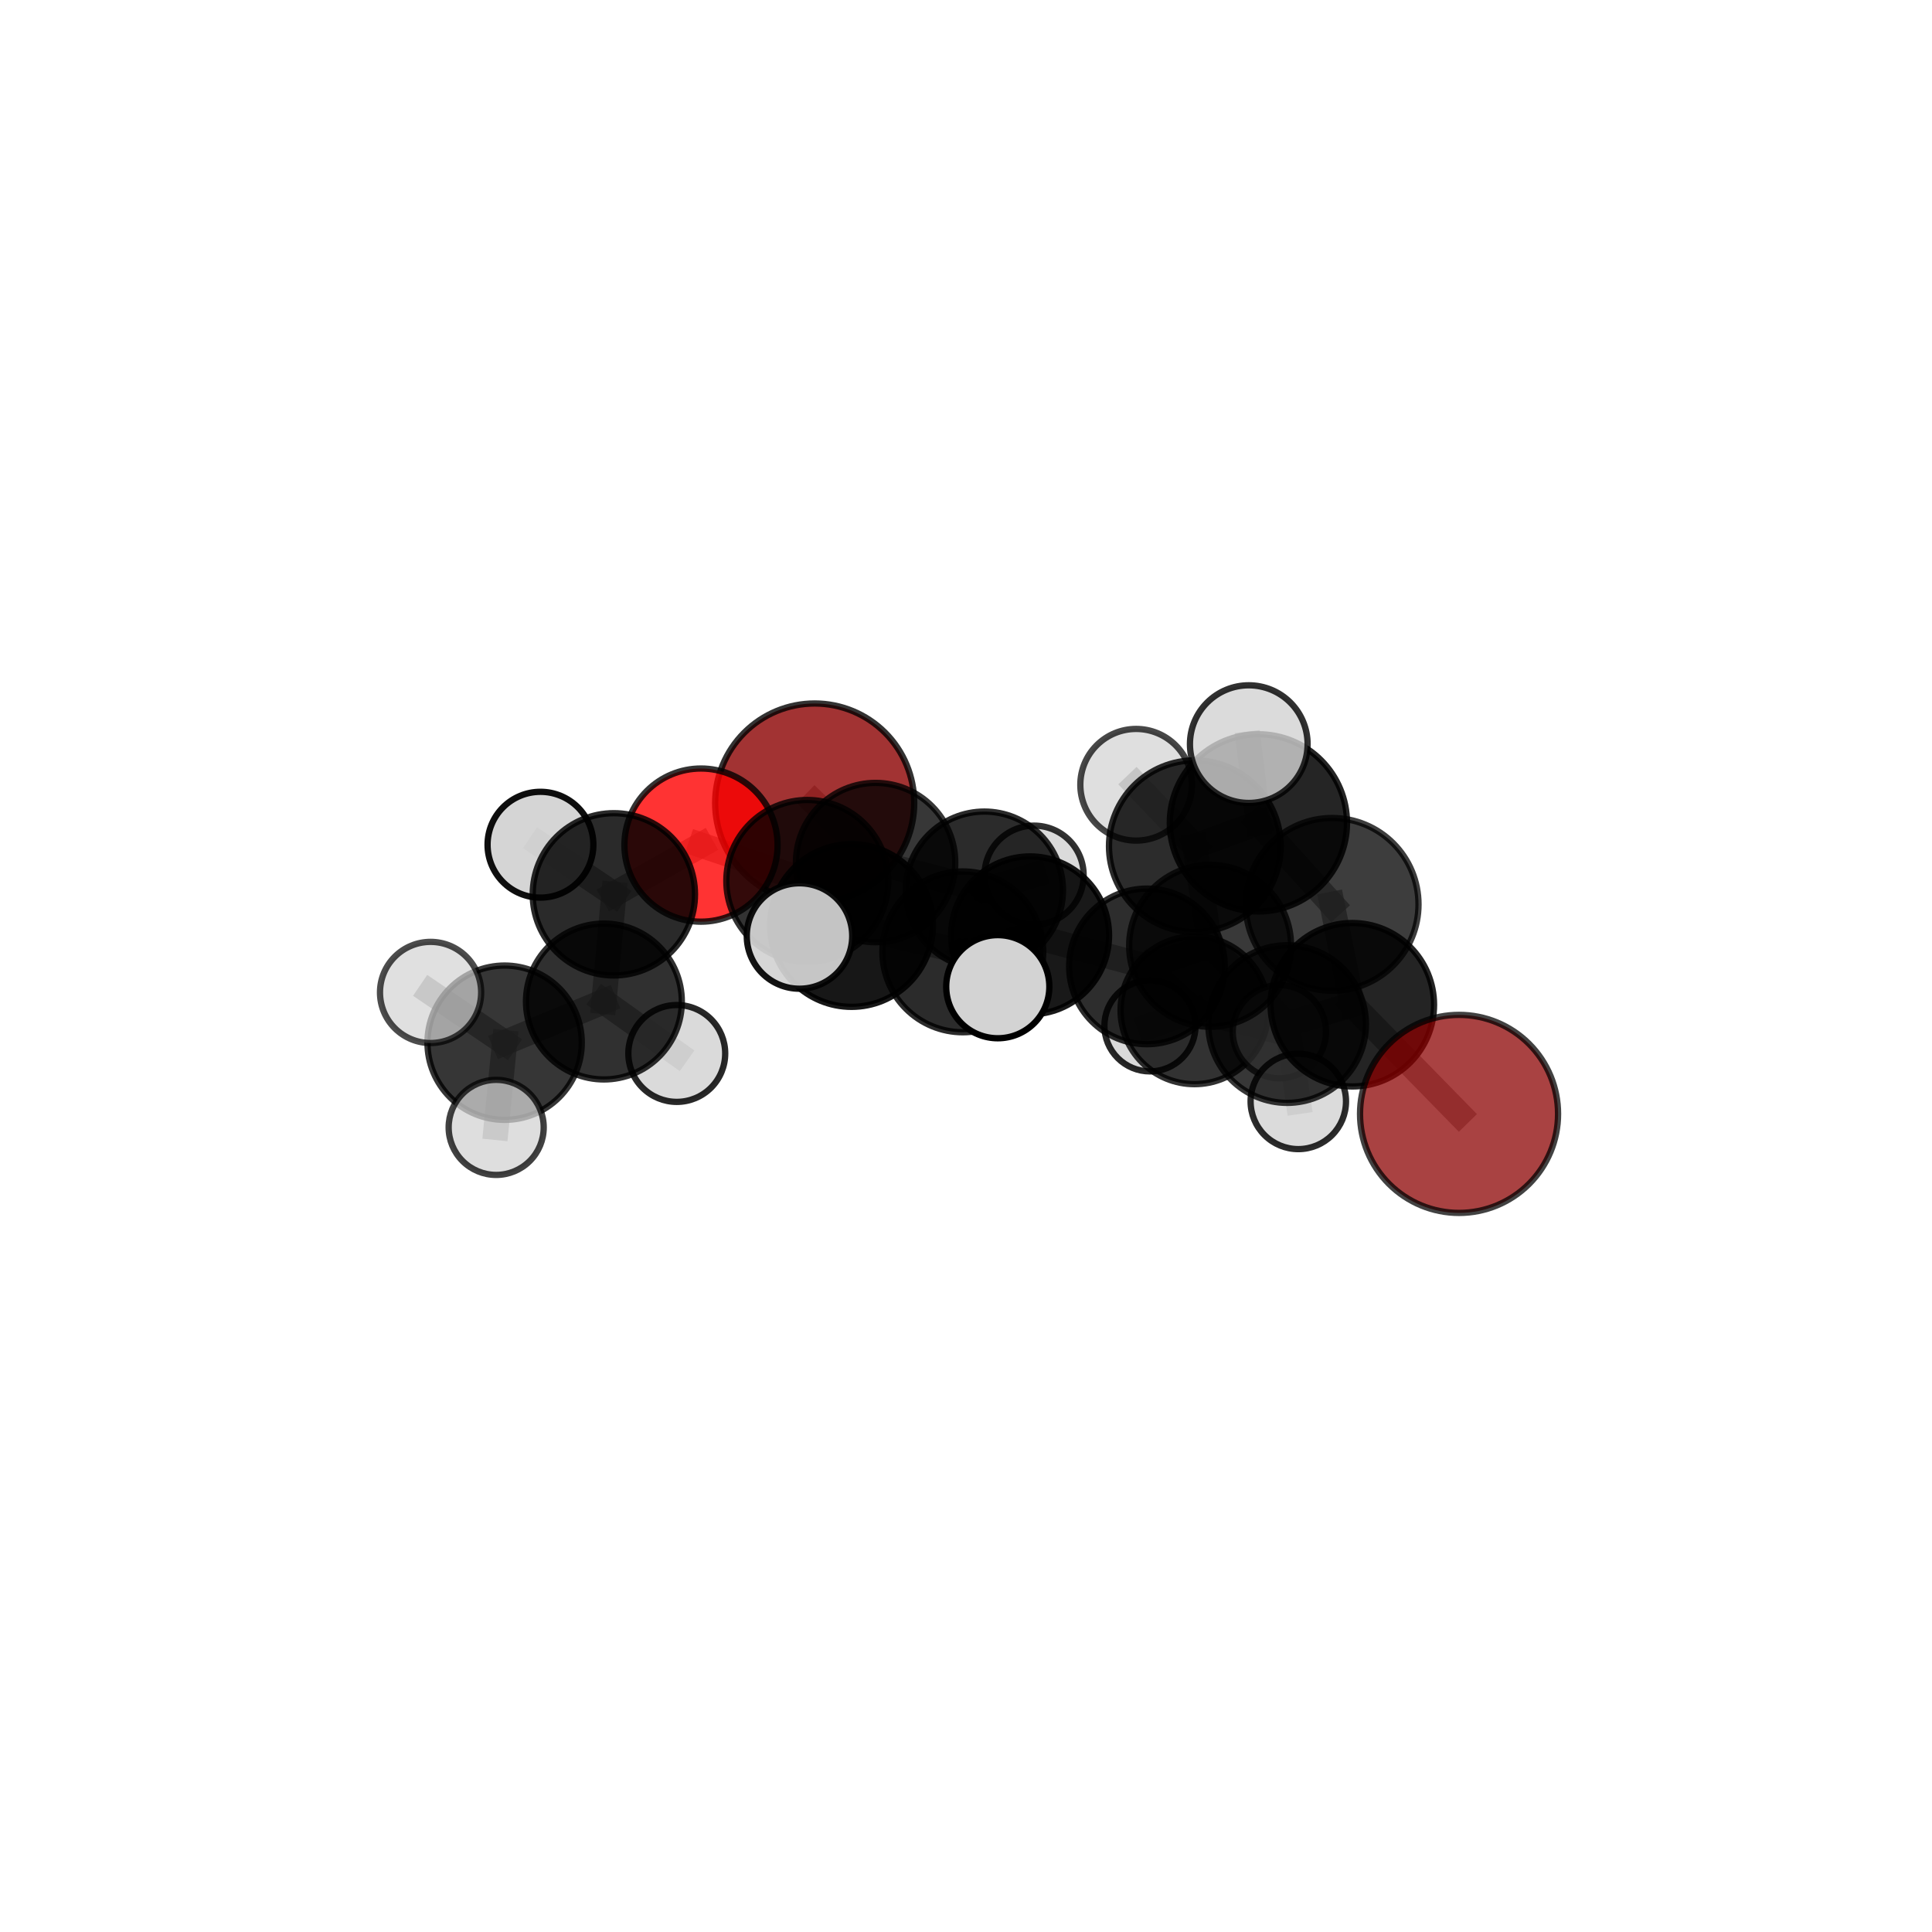 <?xml version="1.0" encoding="utf-8" standalone="no"?>
<!DOCTYPE svg PUBLIC "-//W3C//DTD SVG 1.1//EN"
  "http://www.w3.org/Graphics/SVG/1.1/DTD/svg11.dtd">
<svg xmlns:xlink="http://www.w3.org/1999/xlink" width="153pt" height="153pt" viewBox="0 0 153 153" xmlns="http://www.w3.org/2000/svg" version="1.1">
 <defs>
  <style type="text/css">*{stroke-linejoin: round; stroke-linecap: butt}</style>
 </defs>
 <g id="figure_1">
  <g id="patch_1">
   <path d="M 0 153 
L 153 153 
L 153 0 
L 0 0 
L 0 153 
z
" style="fill: none"/>
  </g>
  <g id="patch_2">
   <path d="M 7.2 145.8 
L 145.8 145.8 
L 145.8 7.2 
L 7.2 7.2 
L 7.2 145.8 
z
" style="fill: none"/>
  </g>
  <g id="axes_1">
   <g id="line2d_1">
    <path d="M 115.546 88.212 
L 107.093 79.567 
" clip-path="url(#p4aea1ee5e7)" style="fill: none; stroke: #808080; stroke-opacity: 0.656; stroke-width: 2; stroke-linecap: square"/>
   </g>
   <g id="line2d_2">
    <path d="M 107.093 79.567 
L 105.495 71.621 
" clip-path="url(#p4aea1ee5e7)" style="fill: none; stroke: #808080; stroke-opacity: 0.7; stroke-width: 2; stroke-linecap: square"/>
   </g>
   <g id="line2d_3">
    <path d="M 64.517 63.593 
L 69.34 68.308 
" clip-path="url(#p4aea1ee5e7)" style="fill: none; stroke: #808080; stroke-opacity: 0.646; stroke-width: 2; stroke-linecap: square"/>
   </g>
   <g id="line2d_4">
    <path d="M 69.34 68.308 
L 63.931 69.764 
" clip-path="url(#p4aea1ee5e7)" style="fill: none; stroke: #808080; stroke-opacity: 0.656; stroke-width: 2; stroke-linecap: square"/>
   </g>
   <g id="line2d_5">
    <path d="M 55.514 66.926 
L 63.931 69.764 
" clip-path="url(#p4aea1ee5e7)" style="fill: none; stroke: #808080; stroke-opacity: 0.671; stroke-width: 2; stroke-linecap: square"/>
   </g>
   <g id="line2d_6">
    <path d="M 55.514 66.926 
L 48.613 70.824 
" clip-path="url(#p4aea1ee5e7)" style="fill: none; stroke: #808080; stroke-opacity: 0.672; stroke-width: 2; stroke-linecap: square"/>
   </g>
   <g id="line2d_7">
    <path d="M 48.613 70.824 
L 47.825 79.313 
" clip-path="url(#p4aea1ee5e7)" style="fill: none; stroke: #808080; stroke-opacity: 0.648; stroke-width: 2; stroke-linecap: square"/>
   </g>
   <g id="line2d_8">
    <path d="M 48.613 70.824 
L 42.8 66.895 
" clip-path="url(#p4aea1ee5e7)" style="fill: none; stroke: #808080; stroke-opacity: 0.676; stroke-width: 2; stroke-linecap: square"/>
   </g>
   <g id="line2d_9">
    <path d="M 90.829 76.532 
L 95.832 74.898 
" clip-path="url(#p4aea1ee5e7)" style="fill: none; stroke: #808080; stroke-opacity: 0.646; stroke-width: 2; stroke-linecap: square"/>
   </g>
   <g id="line2d_10">
    <path d="M 90.829 76.532 
L 81.574 74.075 
" clip-path="url(#p4aea1ee5e7)" style="fill: none; stroke: #808080; stroke-opacity: 0.635; stroke-width: 2; stroke-linecap: square"/>
   </g>
   <g id="line2d_11">
    <path d="M 90.829 76.532 
L 94.594 80.005 
" clip-path="url(#p4aea1ee5e7)" style="fill: none; stroke: #808080; stroke-opacity: 0.607; stroke-width: 2; stroke-linecap: square"/>
   </g>
   <g id="line2d_12">
    <path d="M 95.832 74.898 
L 101.931 81.099 
" clip-path="url(#p4aea1ee5e7)" style="fill: none; stroke: #808080; stroke-opacity: 0.651; stroke-width: 2; stroke-linecap: square"/>
   </g>
   <g id="line2d_13">
    <path d="M 95.832 74.898 
L 94.622 67.012 
" clip-path="url(#p4aea1ee5e7)" style="fill: none; stroke: #808080; stroke-opacity: 0.692; stroke-width: 2; stroke-linecap: square"/>
   </g>
   <g id="line2d_14">
    <path d="M 81.574 74.075 
L 77.954 70.497 
" clip-path="url(#p4aea1ee5e7)" style="fill: none; stroke: #808080; stroke-opacity: 0.639; stroke-width: 2; stroke-linecap: square"/>
   </g>
   <g id="line2d_15">
    <path d="M 81.574 74.075 
L 76.247 75.379 
" clip-path="url(#p4aea1ee5e7)" style="fill: none; stroke: #808080; stroke-opacity: 0.649; stroke-width: 2; stroke-linecap: square"/>
   </g>
   <g id="line2d_16">
    <path d="M 94.594 80.005 
L 91.069 81.239 
" clip-path="url(#p4aea1ee5e7)" style="fill: none; stroke: #808080; stroke-opacity: 0.573; stroke-width: 2; stroke-linecap: square"/>
   </g>
   <g id="line2d_17">
    <path d="M 94.594 80.005 
L 101.317 81.701 
" clip-path="url(#p4aea1ee5e7)" style="fill: none; stroke: #808080; stroke-opacity: 0.582; stroke-width: 2; stroke-linecap: square"/>
   </g>
   <g id="line2d_18">
    <path d="M 101.931 81.099 
L 107.093 79.567 
" clip-path="url(#p4aea1ee5e7)" style="fill: none; stroke: #808080; stroke-opacity: 0.656; stroke-width: 2; stroke-linecap: square"/>
   </g>
   <g id="line2d_19">
    <path d="M 101.931 81.099 
L 102.816 87.223 
" clip-path="url(#p4aea1ee5e7)" style="fill: none; stroke: #808080; stroke-opacity: 0.617; stroke-width: 2; stroke-linecap: square"/>
   </g>
   <g id="line2d_20">
    <path d="M 94.622 67.012 
L 99.655 65.164 
" clip-path="url(#p4aea1ee5e7)" style="fill: none; stroke: #808080; stroke-opacity: 0.738; stroke-width: 2; stroke-linecap: square"/>
   </g>
   <g id="line2d_21">
    <path d="M 94.622 67.012 
L 89.975 62.148 
" clip-path="url(#p4aea1ee5e7)" style="fill: none; stroke: #808080; stroke-opacity: 0.731; stroke-width: 2; stroke-linecap: square"/>
   </g>
   <g id="line2d_22">
    <path d="M 77.954 70.497 
L 69.34 68.308 
" clip-path="url(#p4aea1ee5e7)" style="fill: none; stroke: #808080; stroke-opacity: 0.643; stroke-width: 2; stroke-linecap: square"/>
   </g>
   <g id="line2d_23">
    <path d="M 77.954 70.497 
L 81.89 69.31 
" clip-path="url(#p4aea1ee5e7)" style="fill: none; stroke: #808080; stroke-opacity: 0.632; stroke-width: 2; stroke-linecap: square"/>
   </g>
   <g id="line2d_24">
    <path d="M 76.247 75.379 
L 67.435 73.292 
" clip-path="url(#p4aea1ee5e7)" style="fill: none; stroke: #808080; stroke-opacity: 0.663; stroke-width: 2; stroke-linecap: square"/>
   </g>
   <g id="line2d_25">
    <path d="M 76.247 75.379 
L 79.017 78.139 
" clip-path="url(#p4aea1ee5e7)" style="fill: none; stroke: #808080; stroke-opacity: 0.659; stroke-width: 2; stroke-linecap: square"/>
   </g>
   <g id="line2d_26">
    <path d="M 99.655 65.164 
L 105.495 71.621 
" clip-path="url(#p4aea1ee5e7)" style="fill: none; stroke: #808080; stroke-opacity: 0.742; stroke-width: 2; stroke-linecap: square"/>
   </g>
   <g id="line2d_27">
    <path d="M 99.655 65.164 
L 98.893 58.928 
" clip-path="url(#p4aea1ee5e7)" style="fill: none; stroke: #808080; stroke-opacity: 0.778; stroke-width: 2; stroke-linecap: square"/>
   </g>
   <g id="line2d_28">
    <path d="M 67.435 73.292 
L 63.931 69.764 
" clip-path="url(#p4aea1ee5e7)" style="fill: none; stroke: #808080; stroke-opacity: 0.666; stroke-width: 2; stroke-linecap: square"/>
   </g>
   <g id="line2d_29">
    <path d="M 67.435 73.292 
L 63.314 74.125 
" clip-path="url(#p4aea1ee5e7)" style="fill: none; stroke: #808080; stroke-opacity: 0.675; stroke-width: 2; stroke-linecap: square"/>
   </g>
   <g id="line2d_30">
    <path d="M 47.825 79.313 
L 39.962 82.574 
" clip-path="url(#p4aea1ee5e7)" style="fill: none; stroke: #808080; stroke-opacity: 0.625; stroke-width: 2; stroke-linecap: square"/>
   </g>
   <g id="line2d_31">
    <path d="M 47.825 79.313 
L 53.596 83.426 
" clip-path="url(#p4aea1ee5e7)" style="fill: none; stroke: #808080; stroke-opacity: 0.618; stroke-width: 2; stroke-linecap: square"/>
   </g>
   <g id="line2d_32">
    <path d="M 39.962 82.574 
L 39.294 89.281 
" clip-path="url(#p4aea1ee5e7)" style="fill: none; stroke: #808080; stroke-opacity: 0.606; stroke-width: 2; stroke-linecap: square"/>
   </g>
   <g id="line2d_33">
    <path d="M 39.962 82.574 
L 34.099 78.595 
" clip-path="url(#p4aea1ee5e7)" style="fill: none; stroke: #808080; stroke-opacity: 0.632; stroke-width: 2; stroke-linecap: square"/>
   </g>
   <g id="Path3DCollection_1">
    <path d="M 64.517 71.475 
C 66.607 71.475 68.612 70.644 70.091 69.166 
C 71.569 67.688 72.399 65.683 72.399 63.593 
C 72.399 61.503 71.569 59.497 70.091 58.019 
C 68.612 56.541 66.607 55.711 64.517 55.711 
C 62.427 55.711 60.422 56.541 58.944 58.019 
C 57.465 59.497 56.635 61.503 56.635 63.593 
C 56.635 65.683 57.465 67.688 58.944 69.166 
C 60.422 70.644 62.427 71.475 64.517 71.475 
z
" clip-path="url(#p4aea1ee5e7)" style="fill: #8b0000; fill-opacity: 0.799; stroke: #000000; stroke-opacity: 0.799; stroke-width: 0.5"/>
    <path d="M 81.89 73.236 
C 82.931 73.236 83.93 72.822 84.666 72.086 
C 85.402 71.35 85.816 70.351 85.816 69.31 
C 85.816 68.269 85.402 67.27 84.666 66.534 
C 83.93 65.798 82.931 65.384 81.89 65.384 
C 80.849 65.384 79.851 65.798 79.114 66.534 
C 78.378 67.27 77.965 68.269 77.965 69.31 
C 77.965 70.351 78.378 71.35 79.114 72.086 
C 79.851 72.822 80.849 73.236 81.89 73.236 
z
" clip-path="url(#p4aea1ee5e7)" style="fill: #d3d3d3; fill-opacity: 0.805; stroke: #000000; stroke-opacity: 0.805; stroke-width: 0.5"/>
    <path d="M 91.069 84.847 
C 92.026 84.847 92.944 84.467 93.62 83.79 
C 94.297 83.114 94.677 82.196 94.677 81.239 
C 94.677 80.282 94.297 79.364 93.62 78.687 
C 92.944 78.011 92.026 77.631 91.069 77.631 
C 90.112 77.631 89.194 78.011 88.517 78.687 
C 87.841 79.364 87.461 80.282 87.461 81.239 
C 87.461 82.196 87.841 83.114 88.517 83.79 
C 89.194 84.467 90.112 84.847 91.069 84.847 
z
" clip-path="url(#p4aea1ee5e7)" style="fill: #d3d3d3; fill-opacity: 0.847; stroke: #000000; stroke-opacity: 0.847; stroke-width: 0.5"/>
    <path d="M 69.34 74.617 
C 71.014 74.617 72.619 73.953 73.802 72.769 
C 74.985 71.586 75.65 69.981 75.65 68.308 
C 75.65 66.635 74.985 65.03 73.802 63.847 
C 72.619 62.664 71.014 61.999 69.34 61.999 
C 67.667 61.999 66.062 62.664 64.879 63.847 
C 63.696 65.03 63.031 66.635 63.031 68.308 
C 63.031 69.981 63.696 71.586 64.879 72.769 
C 66.062 73.953 67.667 74.617 69.34 74.617 
z
" clip-path="url(#p4aea1ee5e7)" style="fill-opacity: 0.785; stroke: #000000; stroke-opacity: 0.785; stroke-width: 0.5"/>
    <path d="M 77.954 76.724 
C 79.606 76.724 81.19 76.068 82.358 74.9 
C 83.525 73.733 84.181 72.149 84.181 70.497 
C 84.181 68.846 83.525 67.262 82.358 66.094 
C 81.19 64.926 79.606 64.27 77.954 64.27 
C 76.303 64.27 74.719 64.926 73.551 66.094 
C 72.383 67.262 71.727 68.846 71.727 70.497 
C 71.727 72.149 72.383 73.733 73.551 74.9 
C 74.719 76.068 76.303 76.724 77.954 76.724 
z
" clip-path="url(#p4aea1ee5e7)" style="fill-opacity: 0.829; stroke: #000000; stroke-opacity: 0.829; stroke-width: 0.5"/>
    <path d="M 94.594 85.858 
C 96.146 85.858 97.635 85.241 98.733 84.144 
C 99.83 83.046 100.447 81.557 100.447 80.005 
C 100.447 78.453 99.83 76.964 98.733 75.866 
C 97.635 74.769 96.146 74.152 94.594 74.152 
C 93.042 74.152 91.553 74.769 90.456 75.866 
C 89.358 76.964 88.741 78.453 88.741 80.005 
C 88.741 81.557 89.358 83.046 90.456 84.144 
C 91.553 85.241 93.042 85.858 94.594 85.858 
z
" clip-path="url(#p4aea1ee5e7)" style="fill-opacity: 0.802; stroke: #000000; stroke-opacity: 0.802; stroke-width: 0.5"/>
    <path d="M 101.317 85.394 
C 102.296 85.394 103.236 85.005 103.928 84.312 
C 104.621 83.62 105.01 82.681 105.01 81.701 
C 105.01 80.722 104.621 79.782 103.928 79.09 
C 103.236 78.397 102.296 78.008 101.317 78.008 
C 100.337 78.008 99.398 78.397 98.705 79.09 
C 98.013 79.782 97.624 80.722 97.624 81.701 
C 97.624 82.681 98.013 83.62 98.705 84.312 
C 99.398 85.005 100.337 85.394 101.317 85.394 
z
" clip-path="url(#p4aea1ee5e7)" style="fill: #d3d3d3; fill-opacity: 0.733; stroke: #000000; stroke-opacity: 0.733; stroke-width: 0.5"/>
    <path d="M 55.514 72.99 
C 57.122 72.99 58.665 72.351 59.802 71.214 
C 60.94 70.077 61.579 68.534 61.579 66.926 
C 61.579 65.317 60.94 63.775 59.802 62.637 
C 58.665 61.5 57.122 60.861 55.514 60.861 
C 53.906 60.861 52.363 61.5 51.226 62.637 
C 50.089 63.775 49.45 65.317 49.45 66.926 
C 49.45 68.534 50.089 70.077 51.226 71.214 
C 52.363 72.351 53.906 72.99 55.514 72.99 
z
" clip-path="url(#p4aea1ee5e7)" style="fill: #ff0000; fill-opacity: 0.799; stroke: #000000; stroke-opacity: 0.799; stroke-width: 0.5"/>
    <path d="M 63.931 76.177 
C 65.632 76.177 67.263 75.501 68.466 74.298 
C 69.668 73.096 70.344 71.465 70.344 69.764 
C 70.344 68.064 69.668 66.432 68.466 65.23 
C 67.263 64.027 65.632 63.352 63.931 63.352 
C 62.231 63.352 60.6 64.027 59.397 65.23 
C 58.195 66.432 57.519 68.064 57.519 69.764 
C 57.519 71.465 58.195 73.096 59.397 74.298 
C 60.6 75.501 62.231 76.177 63.931 76.177 
z
" clip-path="url(#p4aea1ee5e7)" style="fill-opacity: 0.797; stroke: #000000; stroke-opacity: 0.797; stroke-width: 0.5"/>
    <path d="M 81.574 80.33 
C 83.233 80.33 84.824 79.671 85.997 78.498 
C 87.17 77.325 87.829 75.734 87.829 74.075 
C 87.829 72.416 87.17 70.825 85.997 69.653 
C 84.824 68.48 83.233 67.821 81.574 67.821 
C 79.916 67.821 78.324 68.48 77.152 69.653 
C 75.979 70.825 75.32 72.416 75.32 74.075 
C 75.32 75.734 75.979 77.325 77.152 78.498 
C 78.324 79.671 79.916 80.33 81.574 80.33 
z
" clip-path="url(#p4aea1ee5e7)" style="fill-opacity: 0.902; stroke: #000000; stroke-opacity: 0.902; stroke-width: 0.5"/>
    <path d="M 90.829 82.693 
C 92.463 82.693 94.03 82.044 95.186 80.888 
C 96.341 79.733 96.991 78.166 96.991 76.532 
C 96.991 74.898 96.341 73.33 95.186 72.175 
C 94.03 71.019 92.463 70.37 90.829 70.37 
C 89.195 70.37 87.628 71.019 86.472 72.175 
C 85.317 73.33 84.668 74.898 84.668 76.532 
C 84.668 78.166 85.317 79.733 86.472 80.888 
C 87.628 82.044 89.195 82.693 90.829 82.693 
z
" clip-path="url(#p4aea1ee5e7)" style="fill-opacity: 0.822; stroke: #000000; stroke-opacity: 0.822; stroke-width: 0.5"/>
    <path d="M 42.8 71.085 
C 43.912 71.085 44.977 70.644 45.763 69.858 
C 46.549 69.072 46.99 68.006 46.99 66.895 
C 46.99 65.784 46.549 64.718 45.763 63.932 
C 44.977 63.147 43.912 62.705 42.8 62.705 
C 41.689 62.705 40.623 63.147 39.838 63.932 
C 39.052 64.718 38.611 65.784 38.611 66.895 
C 38.611 68.006 39.052 69.072 39.838 69.858 
C 40.623 70.644 41.689 71.085 42.8 71.085 
z
" clip-path="url(#p4aea1ee5e7)" style="fill: #d3d3d3; fill-opacity: 0.944; stroke: #000000; stroke-opacity: 0.944; stroke-width: 0.5"/>
    <path d="M 48.613 77.25 
C 50.317 77.25 51.952 76.573 53.157 75.368 
C 54.362 74.163 55.039 72.528 55.039 70.824 
C 55.039 69.12 54.362 67.485 53.157 66.28 
C 51.952 65.075 50.317 64.398 48.613 64.398 
C 46.909 64.398 45.274 65.075 44.069 66.28 
C 42.864 67.485 42.187 69.12 42.187 70.824 
C 42.187 72.528 42.864 74.163 44.069 75.368 
C 45.274 76.573 46.909 77.25 48.613 77.25 
z
" clip-path="url(#p4aea1ee5e7)" style="fill-opacity: 0.835; stroke: #000000; stroke-opacity: 0.835; stroke-width: 0.5"/>
    <path d="M 53.596 87.261 
C 54.613 87.261 55.589 86.857 56.308 86.138 
C 57.027 85.419 57.431 84.443 57.431 83.426 
C 57.431 82.409 57.027 81.433 56.308 80.714 
C 55.589 79.995 54.613 79.591 53.596 79.591 
C 52.579 79.591 51.603 79.995 50.884 80.714 
C 50.165 81.433 49.761 82.409 49.761 83.426 
C 49.761 84.443 50.165 85.419 50.884 86.138 
C 51.603 86.857 52.579 87.261 53.596 87.261 
z
" clip-path="url(#p4aea1ee5e7)" style="fill: #d3d3d3; fill-opacity: 0.841; stroke: #000000; stroke-opacity: 0.841; stroke-width: 0.5"/>
    <path d="M 47.825 85.484 
C 49.462 85.484 51.031 84.834 52.189 83.677 
C 53.346 82.519 53.996 80.95 53.996 79.313 
C 53.996 77.676 53.346 76.106 52.189 74.949 
C 51.031 73.792 49.462 73.141 47.825 73.141 
C 46.188 73.141 44.618 73.792 43.461 74.949 
C 42.304 76.106 41.653 77.676 41.653 79.313 
C 41.653 80.95 42.304 82.519 43.461 83.677 
C 44.618 84.834 46.188 85.484 47.825 85.484 
z
" clip-path="url(#p4aea1ee5e7)" style="fill-opacity: 0.811; stroke: #000000; stroke-opacity: 0.811; stroke-width: 0.5"/>
    <path d="M 67.435 79.735 
C 69.144 79.735 70.783 79.056 71.991 77.848 
C 73.199 76.64 73.878 75.001 73.878 73.292 
C 73.878 71.584 73.199 69.945 71.991 68.737 
C 70.783 67.528 69.144 66.85 67.435 66.85 
C 65.726 66.85 64.087 67.528 62.879 68.737 
C 61.671 69.945 60.992 71.584 60.992 73.292 
C 60.992 75.001 61.671 76.64 62.879 77.848 
C 64.087 79.056 65.726 79.735 67.435 79.735 
z
" clip-path="url(#p4aea1ee5e7)" style="fill-opacity: 0.91; stroke: #000000; stroke-opacity: 0.91; stroke-width: 0.5"/>
    <path d="M 76.247 81.747 
C 77.936 81.747 79.556 81.076 80.75 79.882 
C 81.944 78.687 82.615 77.067 82.615 75.379 
C 82.615 73.69 81.944 72.07 80.75 70.876 
C 79.556 69.682 77.936 69.011 76.247 69.011 
C 74.558 69.011 72.938 69.682 71.744 70.876 
C 70.55 72.07 69.879 73.69 69.879 75.379 
C 69.879 77.067 70.55 78.687 71.744 79.882 
C 72.938 81.076 74.558 81.747 76.247 81.747 
z
" clip-path="url(#p4aea1ee5e7)" style="fill-opacity: 0.83; stroke: #000000; stroke-opacity: 0.83; stroke-width: 0.5"/>
    <path d="M 102.816 91.001 
C 103.818 91.001 104.779 90.603 105.487 89.894 
C 106.196 89.186 106.594 88.225 106.594 87.223 
C 106.594 86.221 106.196 85.26 105.487 84.552 
C 104.779 83.843 103.818 83.445 102.816 83.445 
C 101.814 83.445 100.853 83.843 100.145 84.552 
C 99.436 85.26 99.038 86.221 99.038 87.223 
C 99.038 88.225 99.436 89.186 100.145 89.894 
C 100.853 90.603 101.814 91.001 102.816 91.001 
z
" clip-path="url(#p4aea1ee5e7)" style="fill: #d3d3d3; fill-opacity: 0.832; stroke: #000000; stroke-opacity: 0.832; stroke-width: 0.5"/>
    <path d="M 39.962 88.685 
C 41.583 88.685 43.137 88.041 44.283 86.895 
C 45.429 85.749 46.073 84.195 46.073 82.574 
C 46.073 80.954 45.429 79.399 44.283 78.254 
C 43.137 77.108 41.583 76.464 39.962 76.464 
C 38.342 76.464 36.787 77.108 35.642 78.254 
C 34.496 79.399 33.852 80.954 33.852 82.574 
C 33.852 84.195 34.496 85.749 35.642 86.895 
C 36.787 88.041 38.342 88.685 39.962 88.685 
z
" clip-path="url(#p4aea1ee5e7)" style="fill-opacity: 0.787; stroke: #000000; stroke-opacity: 0.787; stroke-width: 0.5"/>
    <path d="M 95.832 81.31 
C 97.532 81.31 99.163 80.634 100.365 79.432 
C 101.568 78.229 102.243 76.599 102.243 74.898 
C 102.243 73.198 101.568 71.567 100.365 70.365 
C 99.163 69.163 97.532 68.487 95.832 68.487 
C 94.132 68.487 92.501 69.163 91.298 70.365 
C 90.096 71.567 89.421 73.198 89.421 74.898 
C 89.421 76.599 90.096 78.229 91.298 79.432 
C 92.501 80.634 94.132 81.31 95.832 81.31 
z
" clip-path="url(#p4aea1ee5e7)" style="fill-opacity: 0.776; stroke: #000000; stroke-opacity: 0.776; stroke-width: 0.5"/>
    <path d="M 34.099 82.6 
C 35.161 82.6 36.18 82.178 36.931 81.427 
C 37.682 80.676 38.104 79.657 38.104 78.595 
C 38.104 77.532 37.682 76.513 36.931 75.762 
C 36.18 75.011 35.161 74.589 34.099 74.589 
C 33.037 74.589 32.018 75.011 31.267 75.762 
C 30.515 76.513 30.093 77.532 30.093 78.595 
C 30.093 79.657 30.515 80.676 31.267 81.427 
C 32.018 82.178 33.037 82.6 34.099 82.6 
z
" clip-path="url(#p4aea1ee5e7)" style="fill: #d3d3d3; fill-opacity: 0.7; stroke: #000000; stroke-opacity: 0.7; stroke-width: 0.5"/>
    <path d="M 89.975 66.57 
C 91.148 66.57 92.273 66.104 93.102 65.275 
C 93.931 64.446 94.397 63.321 94.397 62.148 
C 94.397 60.975 93.931 59.851 93.102 59.021 
C 92.273 58.192 91.148 57.726 89.975 57.726 
C 88.803 57.726 87.678 58.192 86.849 59.021 
C 86.02 59.851 85.554 60.975 85.554 62.148 
C 85.554 63.321 86.02 64.446 86.849 65.275 
C 87.678 66.104 88.803 66.57 89.975 66.57 
z
" clip-path="url(#p4aea1ee5e7)" style="fill: #d3d3d3; fill-opacity: 0.721; stroke: #000000; stroke-opacity: 0.721; stroke-width: 0.5"/>
    <path d="M 39.294 93.045 
C 40.292 93.045 41.249 92.648 41.955 91.942 
C 42.661 91.236 43.058 90.279 43.058 89.281 
C 43.058 88.282 42.661 87.325 41.955 86.619 
C 41.249 85.913 40.292 85.516 39.294 85.516 
C 38.295 85.516 37.338 85.913 36.632 86.619 
C 35.926 87.325 35.53 88.282 35.53 89.281 
C 35.53 90.279 35.926 91.236 36.632 91.942 
C 37.338 92.648 38.295 93.045 39.294 93.045 
z
" clip-path="url(#p4aea1ee5e7)" style="fill: #d3d3d3; fill-opacity: 0.743; stroke: #000000; stroke-opacity: 0.743; stroke-width: 0.5"/>
    <path d="M 101.931 87.34 
C 103.586 87.34 105.174 86.683 106.344 85.513 
C 107.514 84.342 108.172 82.755 108.172 81.099 
C 108.172 79.444 107.514 77.857 106.344 76.686 
C 105.174 75.516 103.586 74.858 101.931 74.858 
C 100.276 74.858 98.688 75.516 97.518 76.686 
C 96.347 77.857 95.69 79.444 95.69 81.099 
C 95.69 82.755 96.347 84.342 97.518 85.513 
C 98.688 86.683 100.276 87.34 101.931 87.34 
z
" clip-path="url(#p4aea1ee5e7)" style="fill-opacity: 0.783; stroke: #000000; stroke-opacity: 0.783; stroke-width: 0.5"/>
    <path d="M 63.314 78.3 
C 64.421 78.3 65.484 77.86 66.266 77.077 
C 67.049 76.294 67.489 75.232 67.489 74.125 
C 67.489 73.017 67.049 71.955 66.266 71.172 
C 65.484 70.389 64.421 69.949 63.314 69.949 
C 62.207 69.949 61.145 70.389 60.362 71.172 
C 59.579 71.955 59.139 73.017 59.139 74.125 
C 59.139 75.232 59.579 76.294 60.362 77.077 
C 61.145 77.86 62.207 78.3 63.314 78.3 
z
" clip-path="url(#p4aea1ee5e7)" style="fill: #d3d3d3; fill-opacity: 0.926; stroke: #000000; stroke-opacity: 0.926; stroke-width: 0.5"/>
    <path d="M 94.622 73.811 
C 96.425 73.811 98.154 73.094 99.429 71.82 
C 100.704 70.545 101.421 68.815 101.421 67.012 
C 101.421 65.209 100.704 63.48 99.429 62.205 
C 98.154 60.93 96.425 60.214 94.622 60.214 
C 92.819 60.214 91.09 60.93 89.815 62.205 
C 88.54 63.48 87.823 65.209 87.823 67.012 
C 87.823 68.815 88.54 70.545 89.815 71.82 
C 91.09 73.094 92.819 73.811 94.622 73.811 
z
" clip-path="url(#p4aea1ee5e7)" style="fill-opacity: 0.826; stroke: #000000; stroke-opacity: 0.826; stroke-width: 0.5"/>
    <path d="M 79.017 82.223 
C 80.1 82.223 81.138 81.793 81.904 81.027 
C 82.67 80.261 83.1 79.222 83.1 78.139 
C 83.1 77.056 82.67 76.017 81.904 75.251 
C 81.138 74.486 80.1 74.055 79.017 74.055 
C 77.934 74.055 76.895 74.486 76.129 75.251 
C 75.363 76.017 74.933 77.056 74.933 78.139 
C 74.933 79.222 75.363 80.261 76.129 81.027 
C 76.895 81.793 77.934 82.223 79.017 82.223 
z
" clip-path="url(#p4aea1ee5e7)" style="fill: #d3d3d3; stroke: #000000; stroke-width: 0.5"/>
    <path d="M 107.093 86.039 
C 108.81 86.039 110.456 85.357 111.67 84.144 
C 112.884 82.93 113.566 81.283 113.566 79.567 
C 113.566 77.851 112.884 76.204 111.67 74.99 
C 110.456 73.777 108.81 73.095 107.093 73.095 
C 105.377 73.095 103.731 73.777 102.517 74.99 
C 101.303 76.204 100.621 77.851 100.621 79.567 
C 100.621 81.283 101.303 82.93 102.517 84.144 
C 103.731 85.357 105.377 86.039 107.093 86.039 
z
" clip-path="url(#p4aea1ee5e7)" style="fill-opacity: 0.857; stroke: #000000; stroke-opacity: 0.857; stroke-width: 0.5"/>
    <path d="M 99.655 72.18 
C 101.516 72.18 103.301 71.441 104.616 70.125 
C 105.932 68.809 106.672 67.025 106.672 65.164 
C 106.672 63.303 105.932 61.518 104.616 60.202 
C 103.301 58.887 101.516 58.147 99.655 58.147 
C 97.794 58.147 96.009 58.887 94.694 60.202 
C 93.378 61.518 92.639 63.303 92.639 65.164 
C 92.639 67.025 93.378 68.809 94.694 70.125 
C 96.009 71.441 97.794 72.18 99.655 72.18 
z
" clip-path="url(#p4aea1ee5e7)" style="fill-opacity: 0.852; stroke: #000000; stroke-opacity: 0.852; stroke-width: 0.5"/>
    <path d="M 105.495 78.462 
C 107.309 78.462 109.05 77.741 110.333 76.458 
C 111.616 75.175 112.336 73.435 112.336 71.621 
C 112.336 69.806 111.616 68.066 110.333 66.783 
C 109.05 65.5 107.309 64.779 105.495 64.779 
C 103.681 64.779 101.94 65.5 100.657 66.783 
C 99.374 68.066 98.653 69.806 98.653 71.621 
C 98.653 73.435 99.374 75.175 100.657 76.458 
C 101.94 77.741 103.681 78.462 105.495 78.462 
z
" clip-path="url(#p4aea1ee5e7)" style="fill-opacity: 0.758; stroke: #000000; stroke-opacity: 0.758; stroke-width: 0.5"/>
    <path d="M 115.546 96.054 
C 117.625 96.054 119.62 95.227 121.091 93.757 
C 122.561 92.286 123.387 90.292 123.387 88.212 
C 123.387 86.132 122.561 84.137 121.091 82.667 
C 119.62 81.196 117.625 80.37 115.546 80.37 
C 113.466 80.37 111.471 81.196 110.001 82.667 
C 108.53 84.137 107.704 86.132 107.704 88.212 
C 107.704 90.292 108.53 92.286 110.001 93.757 
C 111.471 95.227 113.466 96.054 115.546 96.054 
z
" clip-path="url(#p4aea1ee5e7)" style="fill: #8b0000; fill-opacity: 0.74; stroke: #000000; stroke-opacity: 0.74; stroke-width: 0.5"/>
    <path d="M 98.893 63.587 
C 100.129 63.587 101.314 63.096 102.187 62.222 
C 103.061 61.349 103.552 60.164 103.552 58.928 
C 103.552 57.693 103.061 56.508 102.187 55.634 
C 101.314 54.761 100.129 54.27 98.893 54.27 
C 97.658 54.27 96.473 54.761 95.6 55.634 
C 94.726 56.508 94.235 57.693 94.235 58.928 
C 94.235 60.164 94.726 61.349 95.6 62.222 
C 96.473 63.096 97.658 63.587 98.893 63.587 
z
" clip-path="url(#p4aea1ee5e7)" style="fill: #d3d3d3; fill-opacity: 0.805; stroke: #000000; stroke-opacity: 0.805; stroke-width: 0.5"/>
   </g>
  </g>
 </g>
 <defs>
  <clipPath id="p4aea1ee5e7">
   <rect x="7.2" y="7.2" width="138.6" height="138.6"/>
  </clipPath>
 </defs>
</svg>

